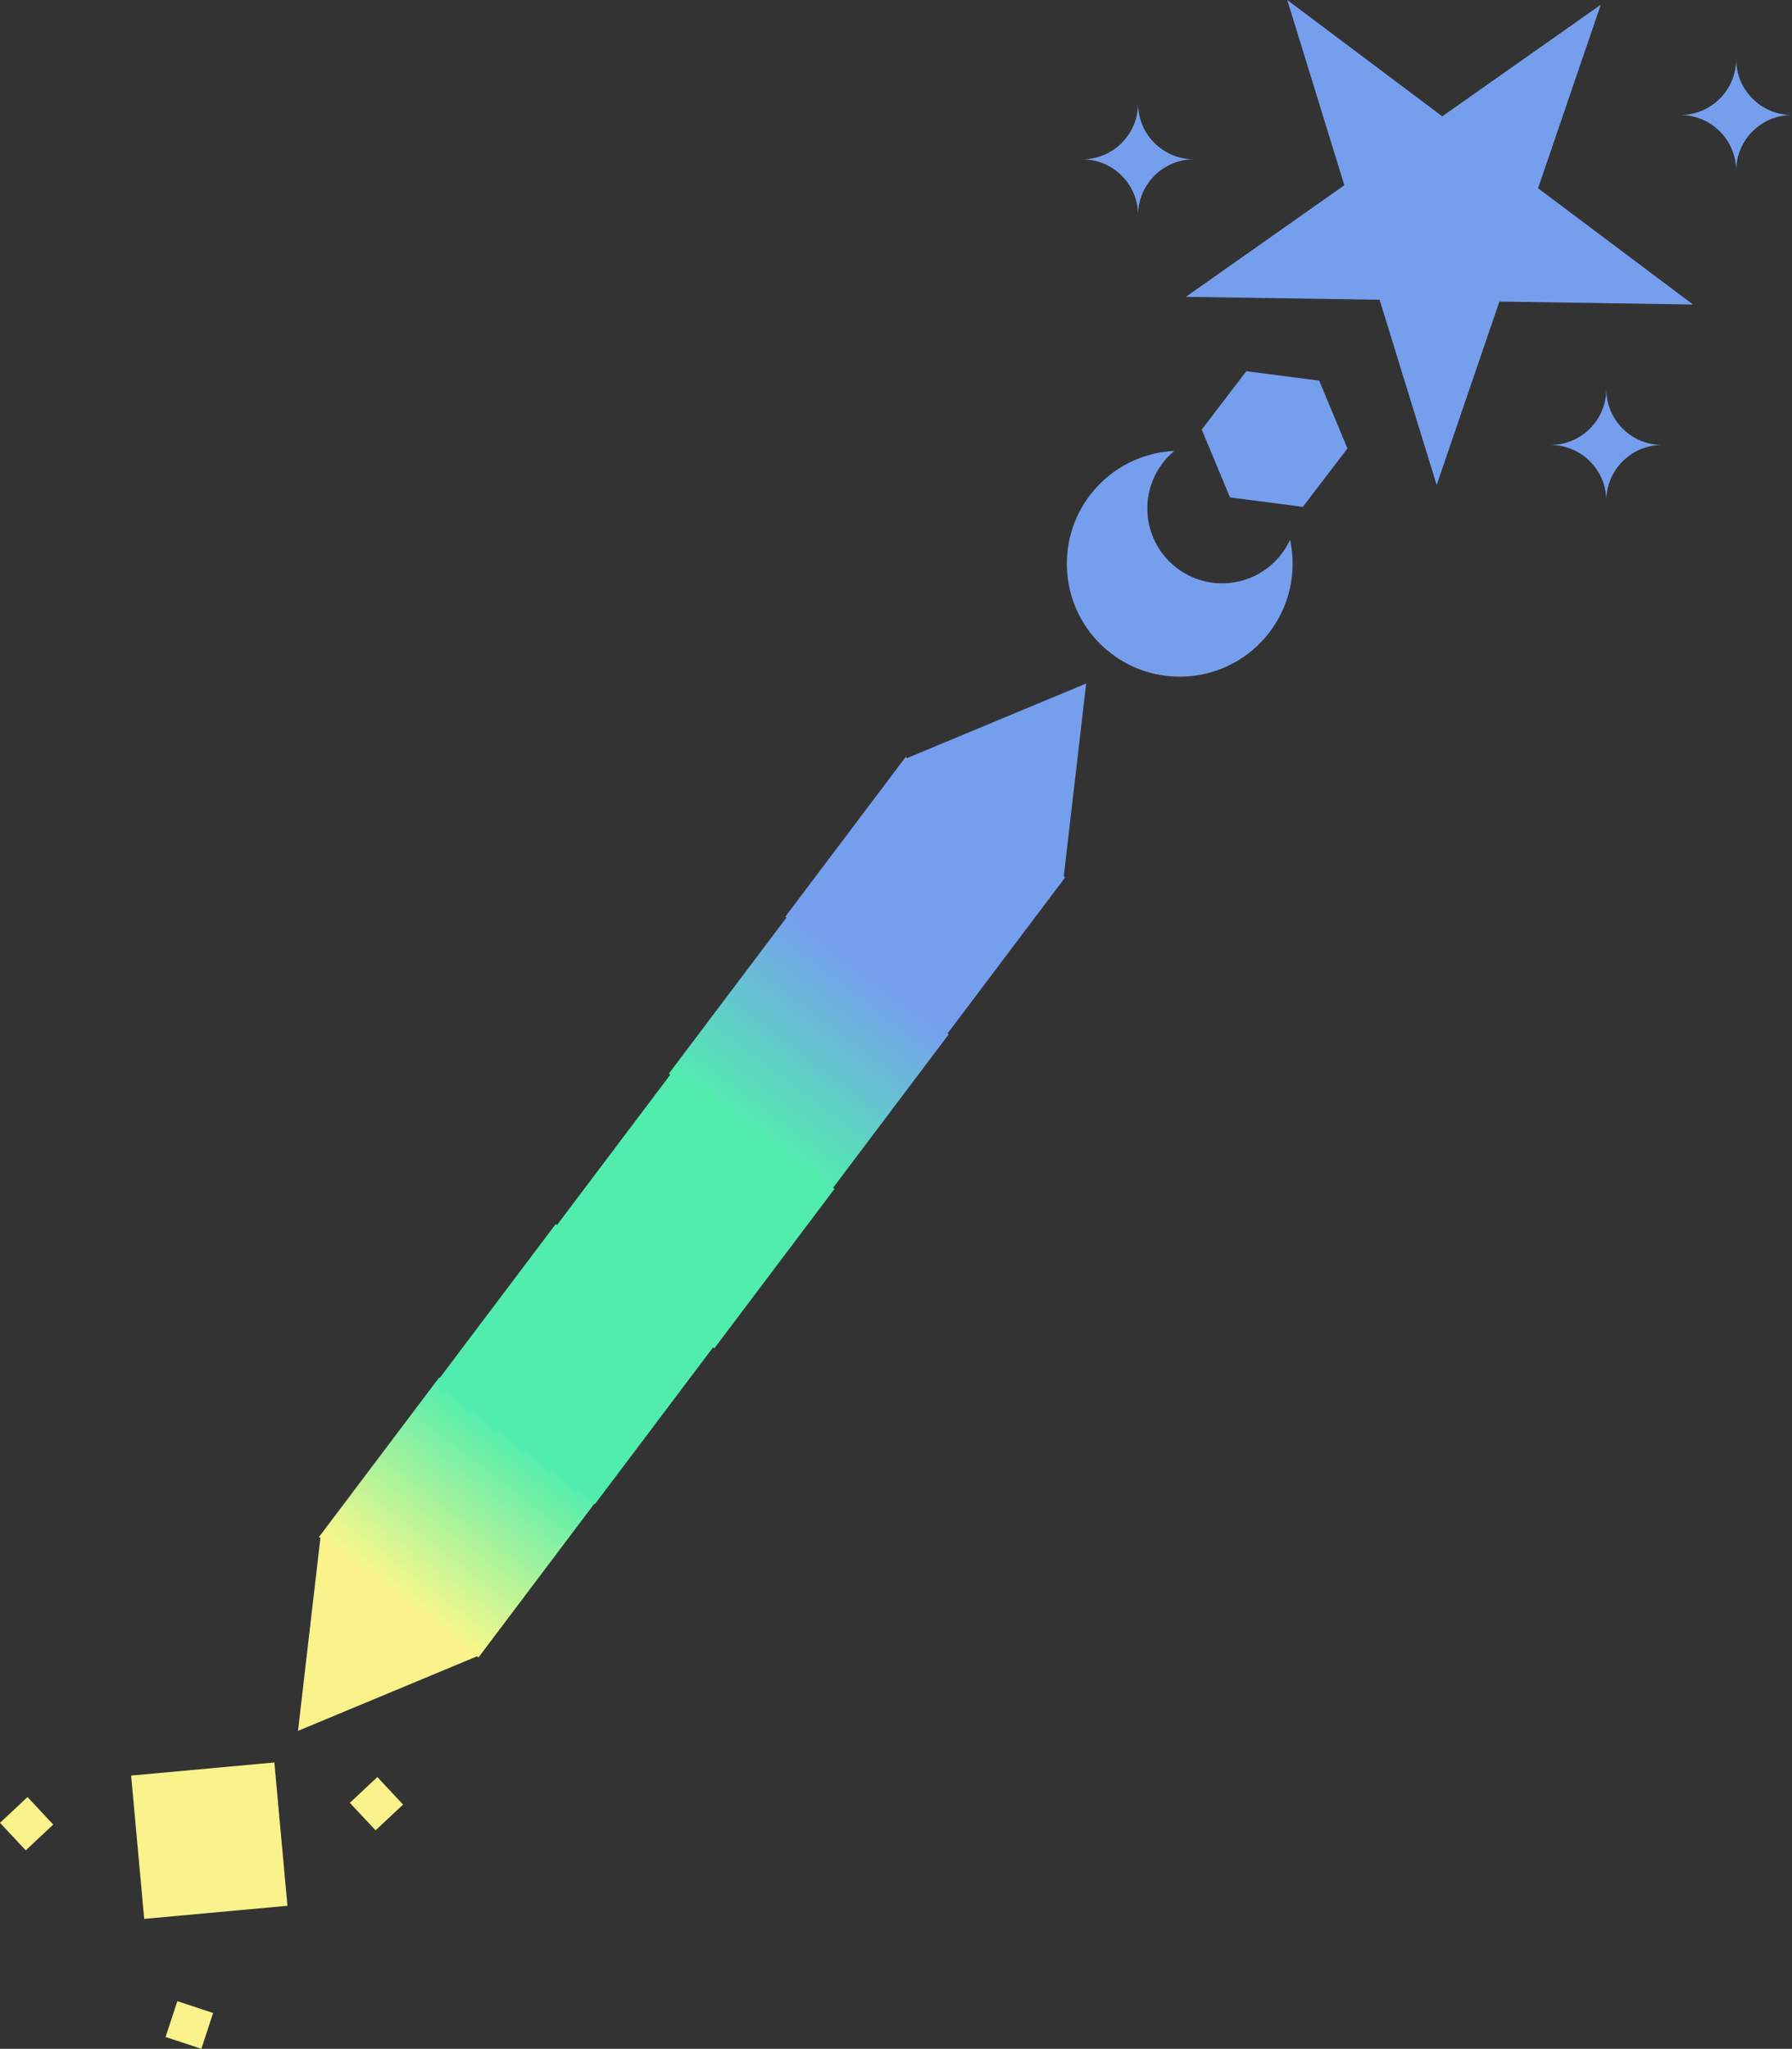 <svg version="1.1" xmlns="http://www.w3.org/2000/svg" xmlns:xlink="http://www.w3.org/1999/xlink" width="231.619" height="264.667" viewBox="0,0,231.619,264.667"><rect x="0" y="0" width="231.619" height="264.667" fill="#333333" stroke="none"/><defs><linearGradient x1="236.527" y1="173.509" x2="220.924" y2="194.138" gradientUnits="userSpaceOnUse" id="color-1"><stop offset="0" stop-color="#759fed"/><stop offset="1" stop-color="#52edae"/></linearGradient><linearGradient x1="191.307" y1="233.369" x2="175.704" y2="253.998" gradientUnits="userSpaceOnUse" id="color-2"><stop offset="0" stop-color="#51edae"/><stop offset="1" stop-color="#f9f88a"/></linearGradient></defs><g transform="translate(-124.191,-47.667)"><g data-paper-data="{&quot;isPaintingLayer&quot;:true}" fill-rule="evenodd" stroke="none" stroke-dasharray="" stroke-dashoffset="0" style="mix-blend-mode: normal"><path d="M331.091,48.279l-8.101,23.702l20.036,15.027l-25.038,-0.382l-8.105,23.699l-7.375,-23.933l-25.041,-0.378l20.481,-14.417l-7.378,-23.93l20.036,15.027z" fill="#759fed" stroke-width="1" stroke-linecap="butt" stroke-linejoin="round" stroke-miterlimit="2"/><path d="M141.138,277.038l18.515,-1.691l1.691,18.515l-18.515,1.691z" data-paper-data="{&quot;index&quot;:null}" fill="#faf28a" stroke-width="1" stroke-linecap="butt" stroke-linejoin="round" stroke-miterlimit="2"/><path d="M294.698,96.839l3.651,8.763l-5.765,7.543l-9.414,-1.222l-3.651,-8.763l5.765,-7.543z" fill="#759fed" stroke-width="1" stroke-linecap="butt" stroke-linejoin="round" stroke-miterlimit="2"/><path d="M290.935,117.405c0.888,4.12 -0.005,8.593 -2.826,12.152c-5.004,6.312 -14.19,7.374 -20.502,2.37c-6.312,-5.004 -7.374,-14.19 -2.37,-20.502c2.719,-3.43 6.674,-5.311 10.734,-5.509c-2.422,2.021 -3.81,5.183 -3.422,8.545c0.613,5.302 5.414,9.11 10.716,8.497c3.471,-0.401 6.3,-2.597 7.67,-5.552z" fill="#759fed" stroke-width="1" stroke-linecap="butt" stroke-linejoin="round" stroke-miterlimit="2"/><path d="M246.315,181.634l-20.622,-15.55l15.55,-20.622l20.622,15.55z" fill="#759fed" stroke-width="1" stroke-linecap="butt" stroke-linejoin="round" stroke-miterlimit="2"/><path d="M264.58,135.965l-2.949,25.361l-20.623,-15.552z" fill="#759fed" stroke-width="1" stroke-linecap="round" stroke-linejoin="miter" stroke-miterlimit="1.5"/><path d="M231.262,201.91l-20.622,-15.55l15.55,-20.622l20.622,15.55z" fill="url(#color-1)" stroke-width="1" stroke-linecap="butt" stroke-linejoin="round" stroke-miterlimit="2"/><path d="M180.97,225.597l20.622,15.55l-15.55,20.622l-20.622,-15.55z" data-paper-data="{&quot;index&quot;:null}" fill="url(#color-2)" stroke-width="1" stroke-linecap="butt" stroke-linejoin="round" stroke-miterlimit="2"/><path d="M162.705,271.266l2.949,-25.361l20.623,15.552z" data-paper-data="{&quot;index&quot;:null}" fill="#faf28a" stroke-width="1" stroke-linecap="round" stroke-linejoin="miter" stroke-miterlimit="1.5"/><path d="M196.023,205.788l20.622,15.55l-15.55,20.622l-20.622,-15.55z" data-paper-data="{&quot;index&quot;:null}" fill="#51edae" stroke-width="1" stroke-linecap="butt" stroke-linejoin="round" stroke-miterlimit="2"/><path d="M211.435,185.694l20.622,15.55l-15.55,20.622l-20.622,-15.55z" data-paper-data="{&quot;index&quot;:null}" fill="#51edae" stroke-width="1" stroke-linecap="butt" stroke-linejoin="round" stroke-miterlimit="2"/><path d="M348.593,55.307c0,3.986 3.231,7.217 7.217,7.217c-3.986,0 -7.217,3.231 -7.217,7.217c0,-3.986 -3.231,-7.217 -7.217,-7.217c3.986,-0 7.217,-3.231 7.217,-7.217z" fill="#759fed" stroke-width="0.173" stroke-linecap="butt" stroke-linejoin="round" stroke-miterlimit="10"/><path d="M271.289,61.03c0,3.986 3.231,7.217 7.217,7.217c-3.986,0 -7.217,3.231 -7.217,7.217c0,-3.986 -3.231,-7.217 -7.217,-7.217c3.986,-0 7.217,-3.231 7.217,-7.217z" fill="#759fed" stroke-width="0.173" stroke-linecap="butt" stroke-linejoin="round" stroke-miterlimit="10"/><path d="M331.806,97.93c0,3.986 3.231,7.217 7.217,7.217c-3.986,0 -7.217,3.231 -7.217,7.217c0,-3.986 -3.231,-7.217 -7.217,-7.217c3.986,-0 7.217,-3.231 7.217,-7.217z" fill="#759fed" stroke-width="0.173" stroke-linecap="butt" stroke-linejoin="round" stroke-miterlimit="10"/><path d="M169.409,280.558l3.555,-3.327l3.327,3.555l-3.555,3.327z" data-paper-data="{&quot;index&quot;:null}" fill="#faf28a" stroke-width="1" stroke-linecap="butt" stroke-linejoin="round" stroke-miterlimit="2"/><path d="M124.191,283.141l3.555,-3.327l3.327,3.555l-3.555,3.327z" data-paper-data="{&quot;index&quot;:null}" fill="#faf28a" stroke-width="1" stroke-linecap="butt" stroke-linejoin="round" stroke-miterlimit="2"/><path d="M145.591,310.81l1.523,-4.625l4.625,1.523l-1.523,4.625z" data-paper-data="{&quot;index&quot;:null}" fill="#faf28a" stroke-width="1" stroke-linecap="butt" stroke-linejoin="round" stroke-miterlimit="2"/></g></g></svg>
